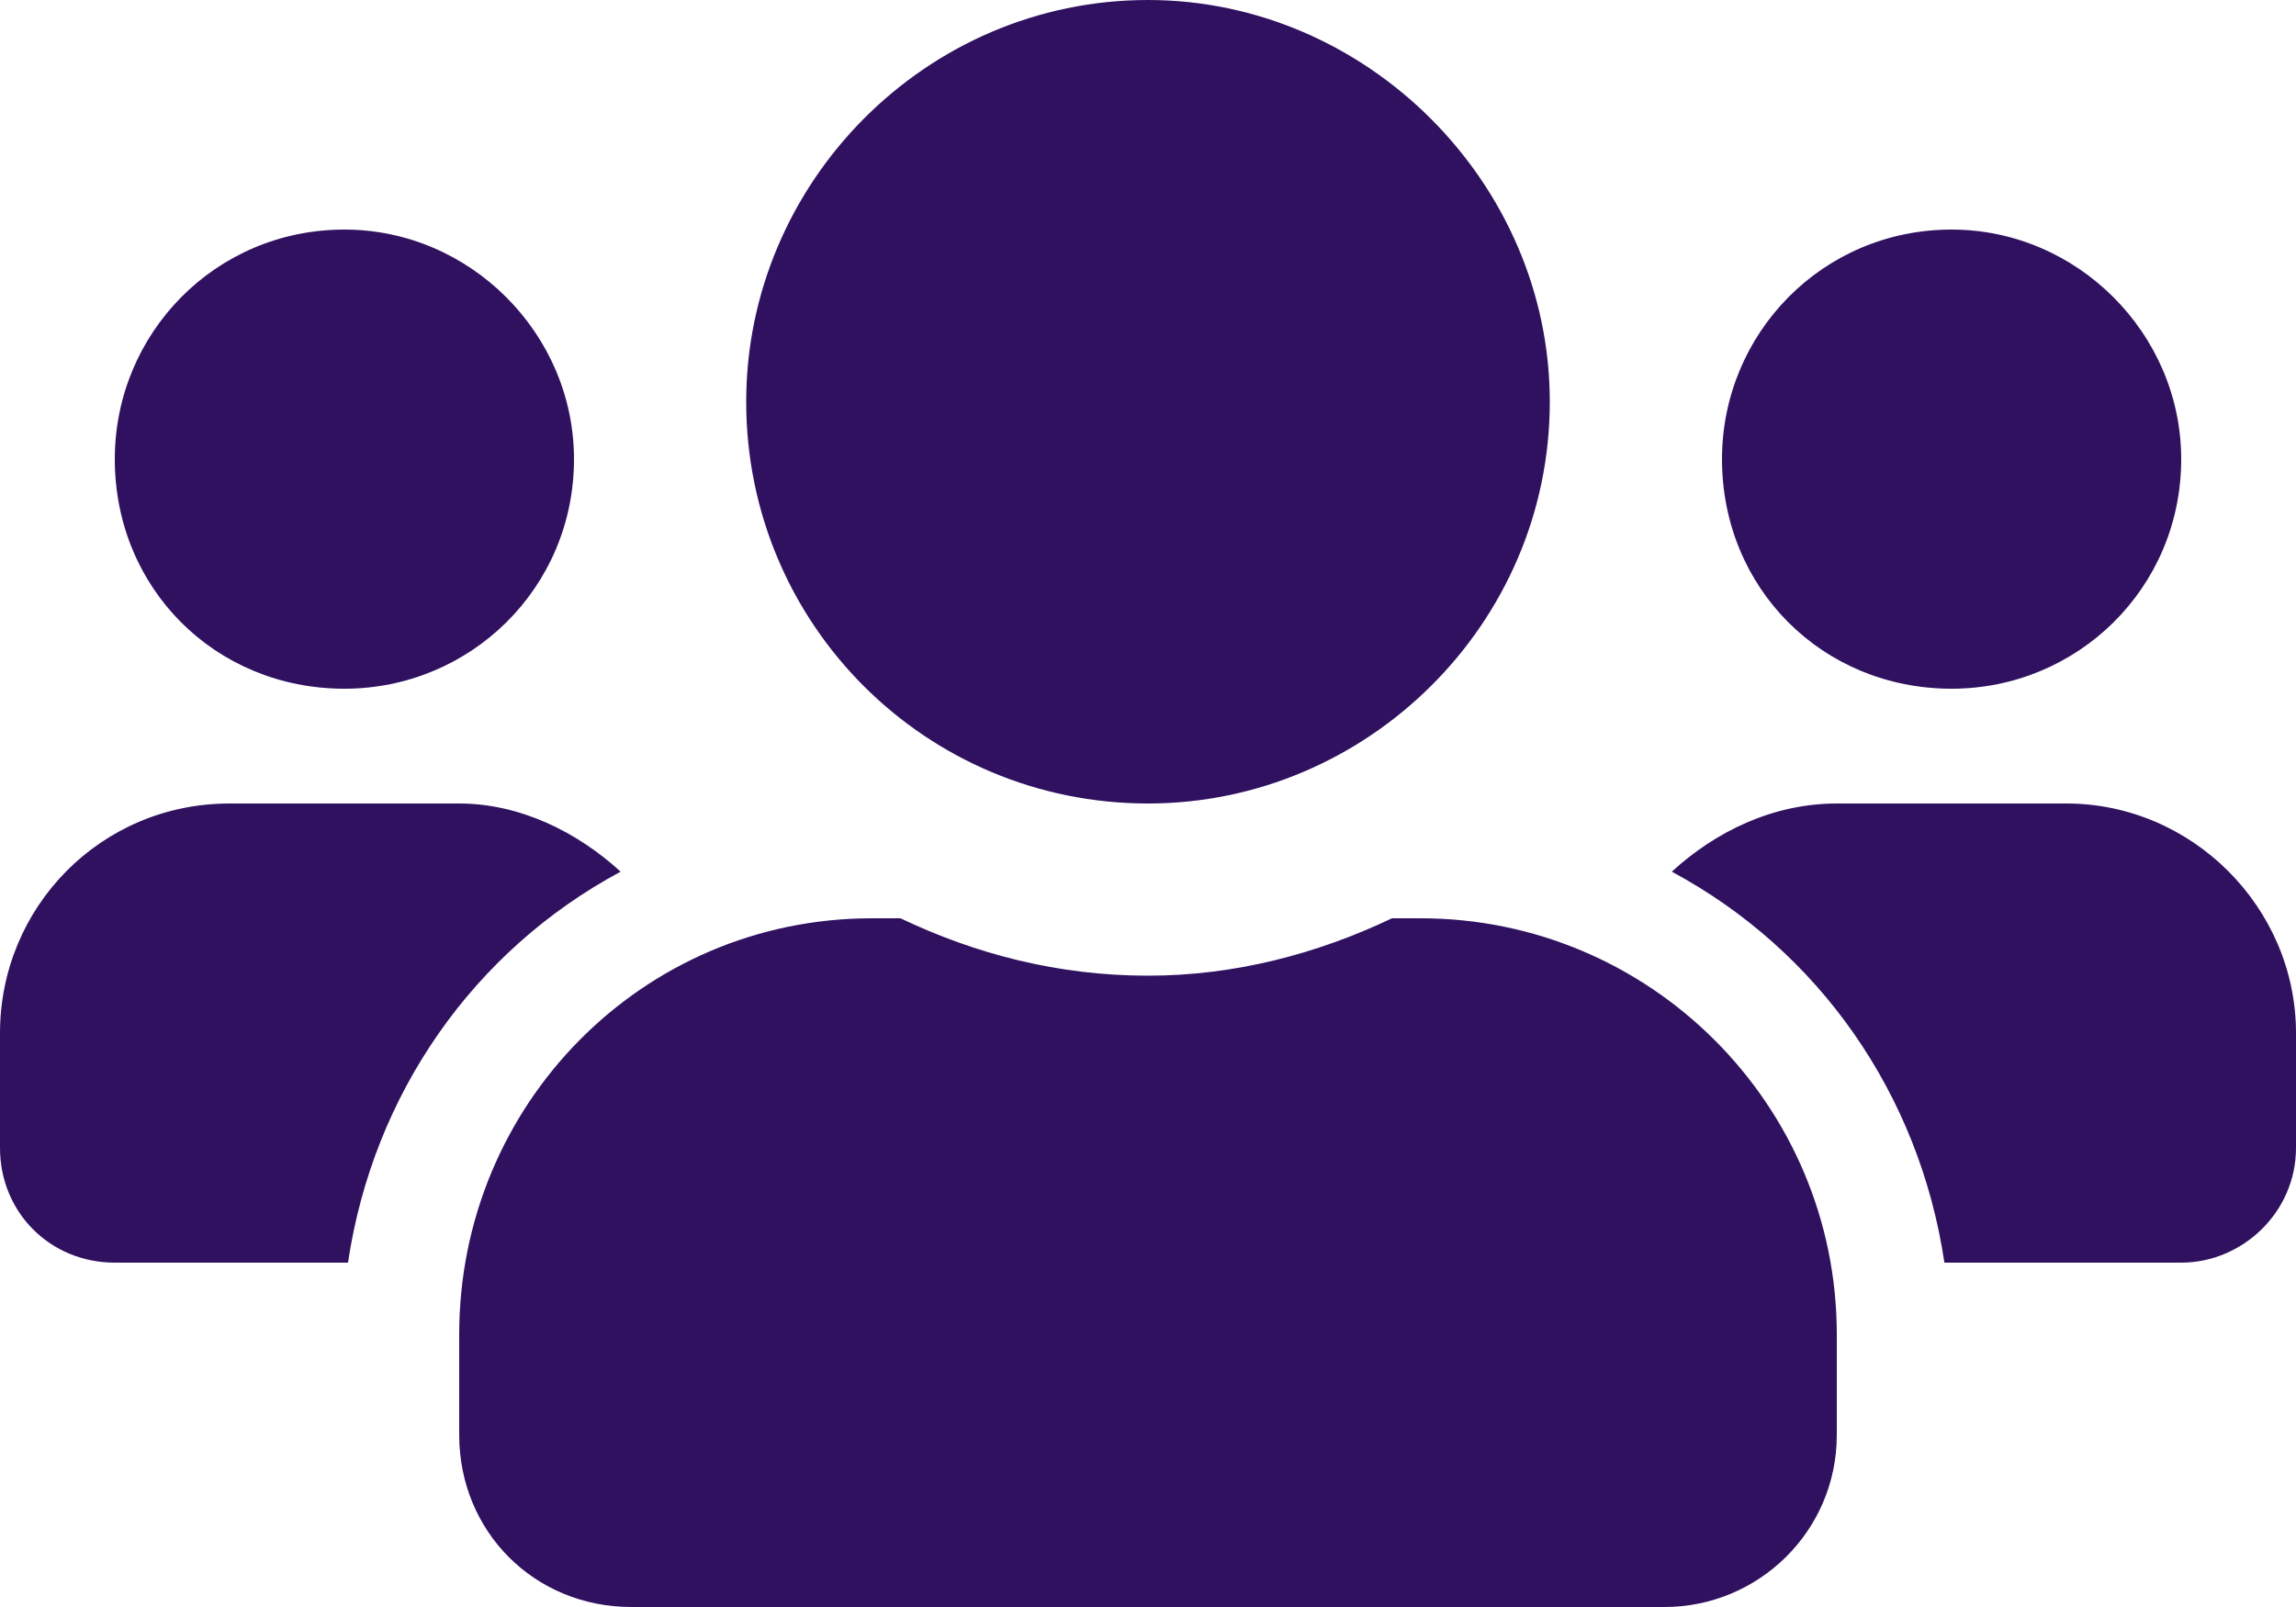 <svg width="30" height="21" viewBox="0 0 30 21" fill="none" xmlns="http://www.w3.org/2000/svg">
<path d="M4.5 9C6.141 9 7.5 7.688 7.5 6C7.5 4.359 6.141 3 4.5 3C2.812 3 1.5 4.359 1.5 6C1.5 7.688 2.812 9 4.5 9ZM25.5 9C27.141 9 28.5 7.688 28.5 6C28.5 4.359 27.141 3 25.5 3C23.812 3 22.5 4.359 22.5 6C22.5 7.688 23.812 9 25.5 9ZM27 10.5H24C23.156 10.5 22.406 10.875 21.844 11.391C23.766 12.422 25.078 14.297 25.406 16.5H28.5C29.297 16.5 30 15.844 30 15V13.5C30 11.859 28.641 10.5 27 10.5ZM15 10.5C17.859 10.5 20.25 8.156 20.25 5.25C20.25 2.391 17.859 0 15 0C12.094 0 9.75 2.391 9.75 5.25C9.75 8.156 12.094 10.5 15 10.5ZM18.562 12H18.188C17.203 12.469 16.125 12.75 15 12.75C13.828 12.75 12.75 12.469 11.766 12H11.391C8.391 12 6 14.438 6 17.438V18.75C6 20.016 6.984 21 8.25 21H21.75C22.969 21 24 20.016 24 18.75V17.438C24 14.438 21.562 12 18.562 12ZM8.109 11.391C7.547 10.875 6.797 10.5 6 10.5H3C1.312 10.5 9.53674e-07 11.859 9.53674e-07 13.5V15C9.53674e-07 15.844 0.656 16.5 1.5 16.5H4.547C4.875 14.297 6.188 12.422 8.109 11.391Z" fill="#2F1160"/>
</svg>
